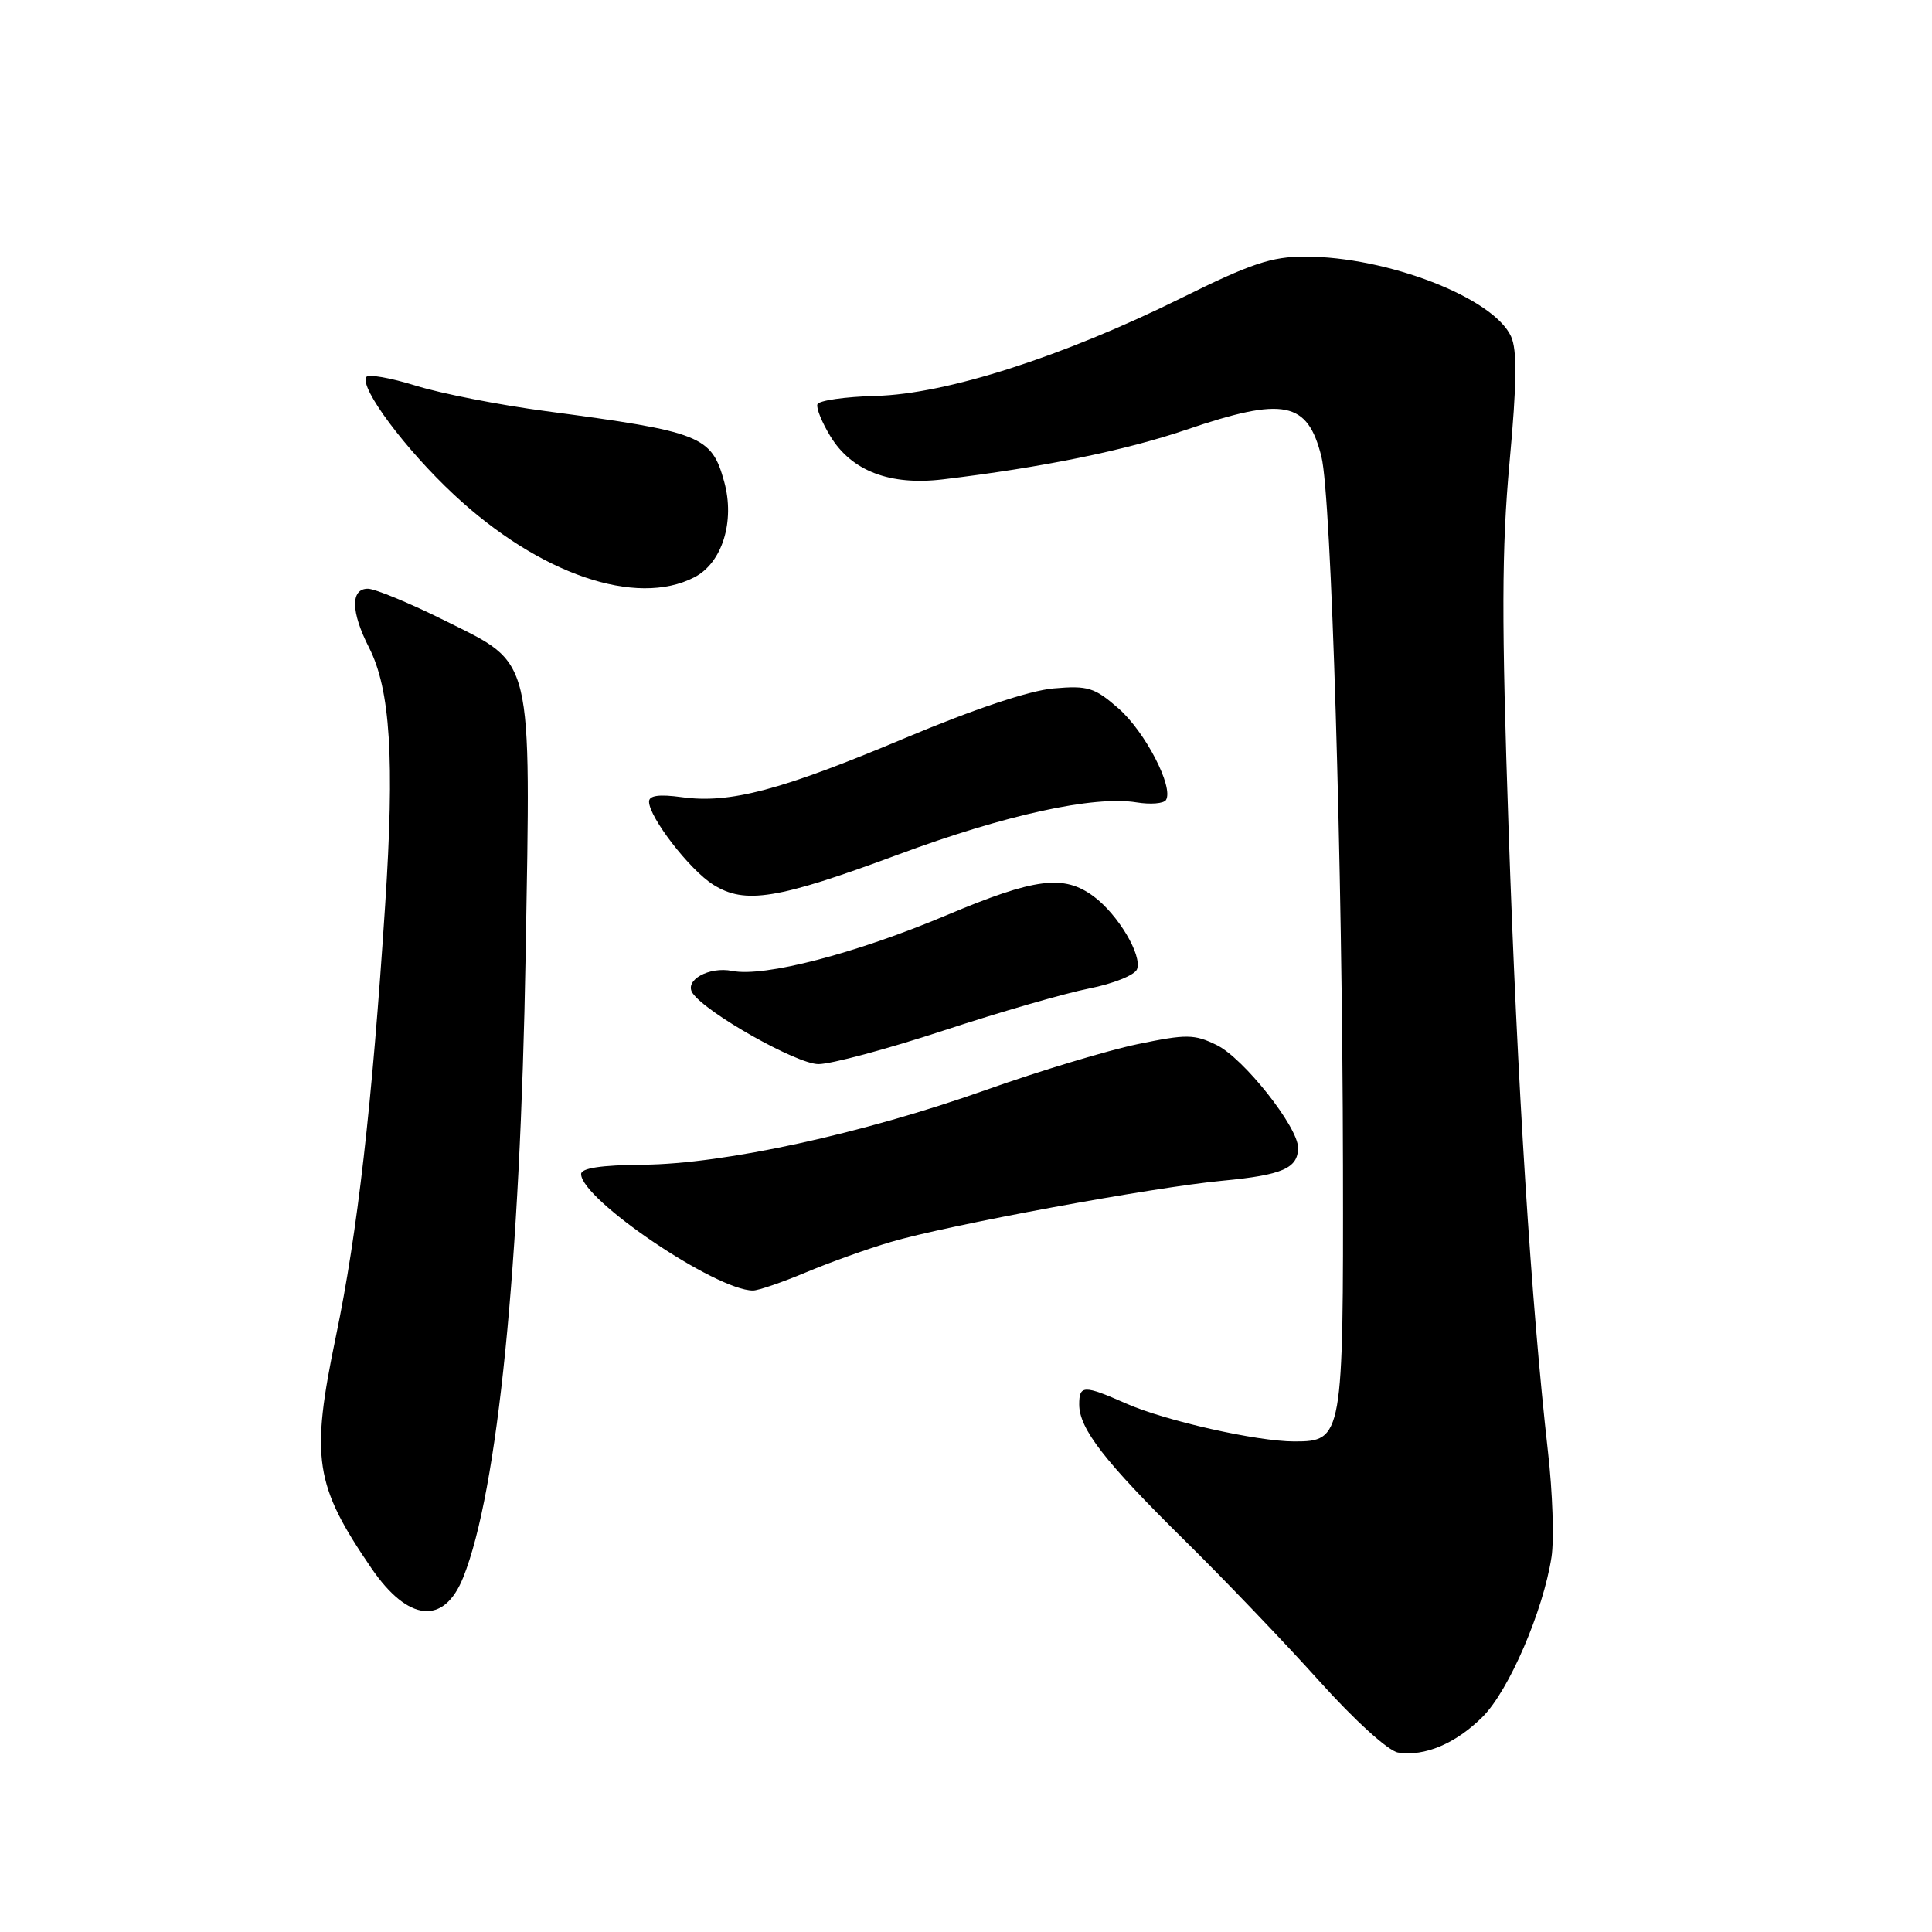 <?xml version="1.0" encoding="UTF-8" standalone="no"?>
<!DOCTYPE svg PUBLIC "-//W3C//DTD SVG 1.1//EN" "http://www.w3.org/Graphics/SVG/1.1/DTD/svg11.dtd" >
<svg xmlns="http://www.w3.org/2000/svg" xmlns:xlink="http://www.w3.org/1999/xlink" version="1.1" viewBox="0 0 256 256">
 <g >
 <path fill="currentColor"
d=" M 196.48 227.46 C 199.94 223.99 204.48 213.46 205.58 206.33 C 205.94 204.04 205.73 197.74 205.11 192.33 C 202.89 172.72 201.05 143.79 199.90 110.00 C 198.95 82.21 198.97 72.75 200.02 61.26 C 200.99 50.72 201.04 46.38 200.22 44.58 C 197.88 39.45 183.81 34.00 172.91 34.00 C 168.49 34.00 165.75 34.92 156.55 39.48 C 140.84 47.26 125.40 52.22 116.06 52.46 C 111.96 52.57 108.48 53.07 108.31 53.58 C 108.14 54.09 108.92 55.99 110.03 57.81 C 112.83 62.41 117.92 64.36 124.94 63.52 C 138.05 61.95 149.07 59.70 157.16 56.95 C 170.14 52.53 173.26 53.15 175.10 60.53 C 176.41 65.77 177.88 114.45 177.95 154.53 C 178.01 190.47 177.91 191.00 171.51 191.00 C 166.54 191.00 154.38 188.26 149.23 185.98 C 143.61 183.50 143.00 183.51 143.00 186.10 C 143.00 189.31 146.35 193.63 156.86 204.00 C 162.16 209.22 170.21 217.63 174.75 222.68 C 179.51 227.98 183.96 232.01 185.25 232.22 C 188.77 232.78 192.91 231.03 196.48 227.46 Z  M 61.38 209.01 C 65.95 197.60 68.94 167.71 69.65 126.50 C 70.34 86.40 70.75 88.12 59.00 82.26 C 54.33 79.93 49.71 78.02 48.75 78.01 C 46.43 78.00 46.49 81.08 48.89 85.79 C 51.73 91.35 52.31 100.61 51.03 120.01 C 49.30 146.48 47.37 163.36 44.51 177.08 C 41.14 193.29 41.68 196.77 49.23 207.82 C 54.09 214.91 58.83 215.38 61.38 209.01 Z  M 106.78 168.60 C 109.93 167.28 114.97 165.47 118.00 164.58 C 125.50 162.35 152.80 157.31 162.00 156.45 C 169.93 155.70 172.00 154.80 172.00 152.08 C 172.00 149.33 164.75 140.18 161.21 138.47 C 158.24 137.02 157.22 137.01 150.71 138.36 C 146.75 139.19 137.75 141.90 130.71 144.40 C 114.32 150.22 95.96 154.23 85.25 154.33 C 79.65 154.38 77.00 154.78 77.00 155.57 C 77.00 158.91 94.85 171.00 99.78 171.00 C 100.48 171.00 103.63 169.92 106.78 168.60 Z  M 125.00 136.56 C 132.42 134.12 141.12 131.61 144.31 130.98 C 147.51 130.35 150.37 129.20 150.66 128.43 C 151.37 126.59 148.17 121.21 144.93 118.79 C 140.96 115.84 137.17 116.32 125.38 121.29 C 113.32 126.37 101.26 129.50 97.02 128.65 C 93.94 128.04 90.63 129.89 91.77 131.59 C 93.53 134.20 105.58 141.00 108.45 141.00 C 110.13 141.00 117.57 139.00 125.00 136.56 Z  M 119.00 113.24 C 133.16 107.98 144.95 105.40 150.60 106.32 C 152.45 106.62 154.20 106.48 154.50 106.00 C 155.54 104.31 151.75 96.99 148.24 93.90 C 145.03 91.09 144.18 90.82 139.59 91.22 C 136.40 91.50 129.02 93.97 119.87 97.82 C 103.46 104.72 96.71 106.51 90.35 105.63 C 87.34 105.22 86.00 105.40 86.00 106.22 C 86.00 108.28 91.39 115.27 94.50 117.22 C 98.71 119.87 103.01 119.17 119.00 113.24 Z  M 92.01 76.49 C 95.70 74.59 97.41 69.08 95.96 63.83 C 94.29 57.75 92.92 57.21 72.34 54.48 C 66.20 53.67 58.44 52.15 55.08 51.10 C 51.73 50.06 48.78 49.54 48.53 49.96 C 47.64 51.40 53.72 59.55 60.17 65.56 C 71.45 76.08 84.29 80.49 92.01 76.49 Z "/>
</g>
</svg>